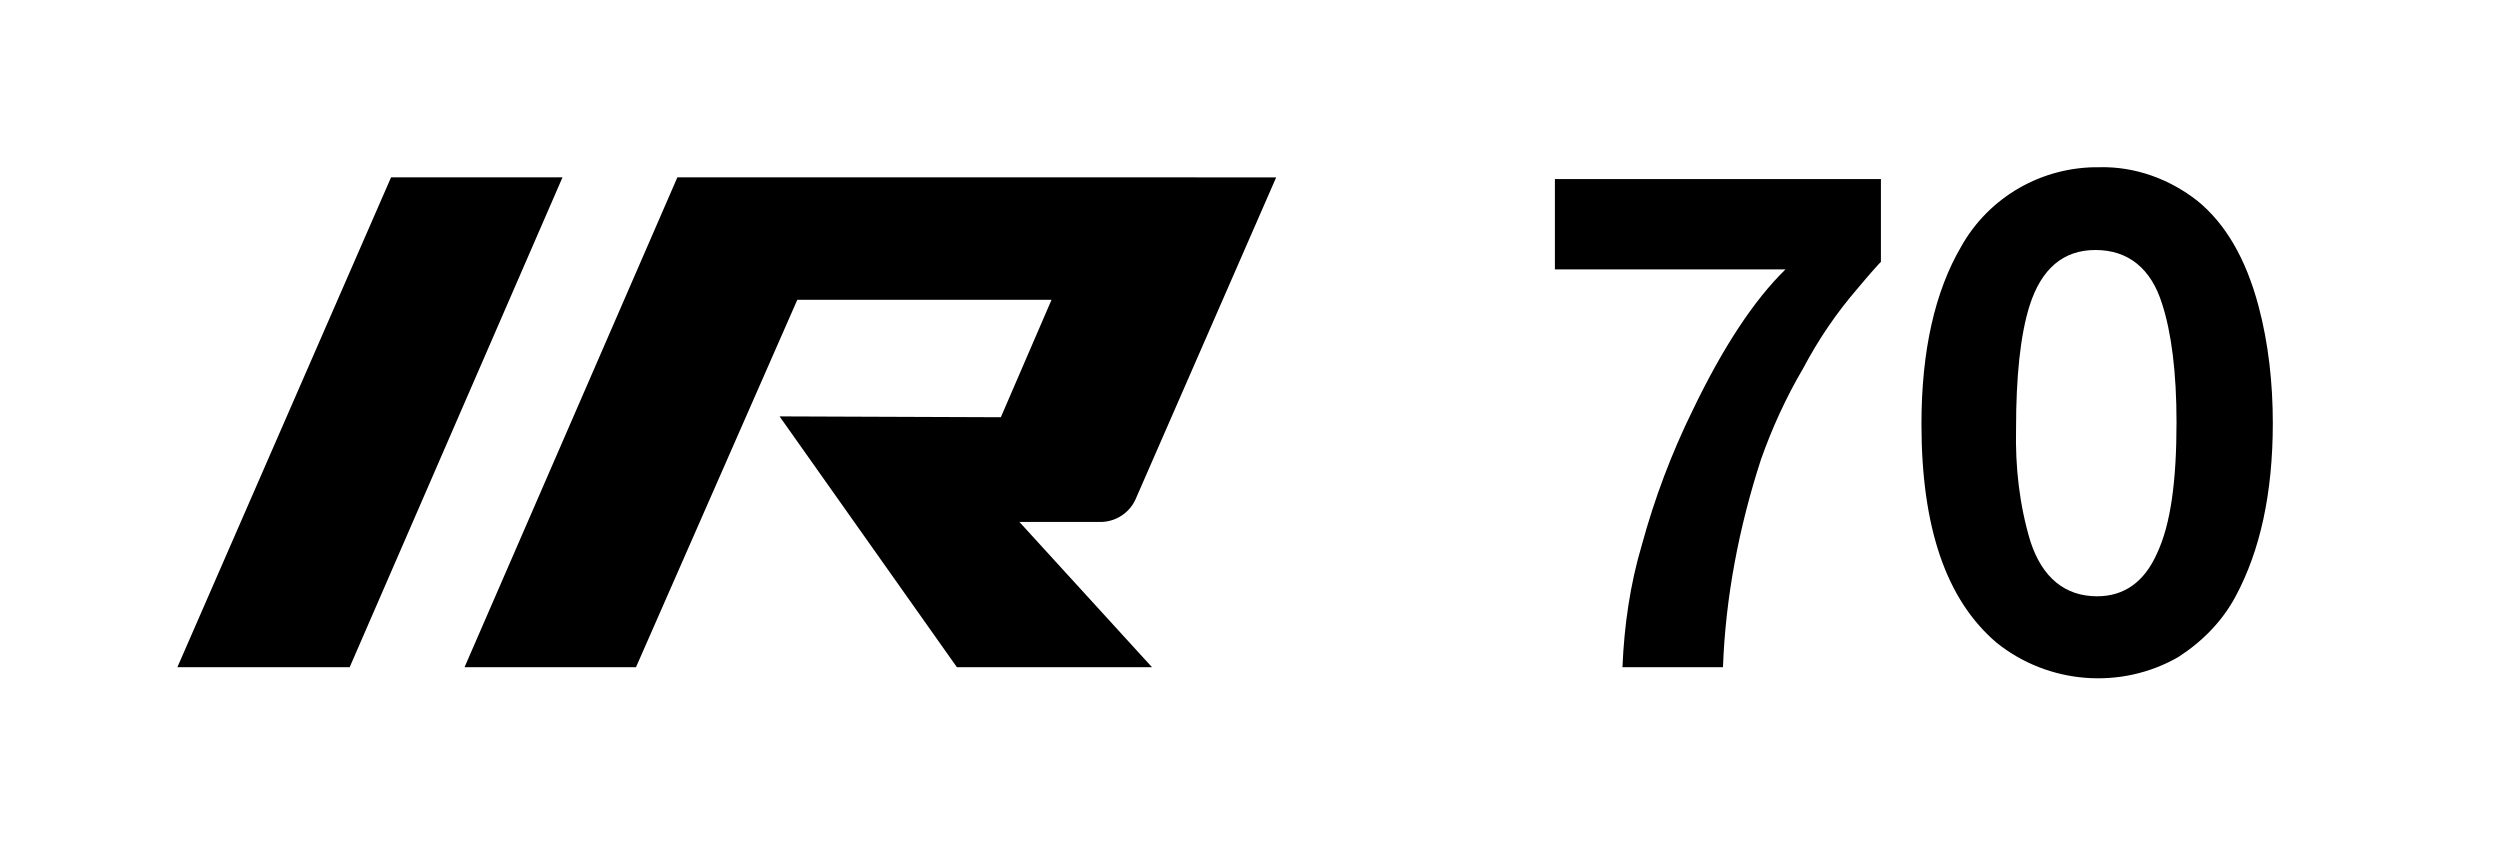 <svg xmlns="http://www.w3.org/2000/svg" viewBox="0 0 296 100"><path d="M222.7 21.2V31c-.3.3-1.3 1.4-2.8 3.2-2.5 2.9-4.6 6-6.4 9.4-2 3.4-3.7 7.1-5 10.8-2.6 8-4.2 16.3-4.5 24.6h-11.9c.2-4.9.9-9.8 2.3-14.5 1.5-5.5 3.5-10.8 6-15.9 3.6-7.5 7.3-13.1 11-16.7h-27.3V21.2h38.6zM248.6 19.8c4.2-.1 8.3 1.4 11.6 4 3.3 2.7 5.7 6.8 7.2 12.4 1.2 4.5 1.7 9.2 1.7 13.9 0 8.3-1.5 15.1-4.4 20.5-1.6 3-4 5.4-6.8 7.2-6.8 3.9-15.4 3.2-21.5-1.7-6-5.1-8.9-13.7-8.9-25.9 0-8.7 1.6-15.7 4.7-21 3.3-5.9 9.6-9.5 16.4-9.4zm-.5 9.8c-3.8 0-6.4 2.2-7.8 6.6-1.1 3.5-1.6 8.4-1.6 14.6-.1 4.5.4 9 1.7 13.3 1.4 4.3 4.1 6.5 7.9 6.5 3.2 0 5.6-1.7 7.1-5.1 1.6-3.4 2.3-8.5 2.3-15.5 0-5.9-.6-10.6-1.7-14-1.3-4.2-4-6.4-7.9-6.4zM46.3 21h20.3L41.4 79H21zM130.3 61.8c1.8 0 3.5-1.1 4.2-2.8l16.6-38H80.2L55 79h20.3l19.1-43.5h30.1l-6 13.9-26.2-.1 21 29.7h23.1l-15.7-17.2h9.6z"/></svg>

